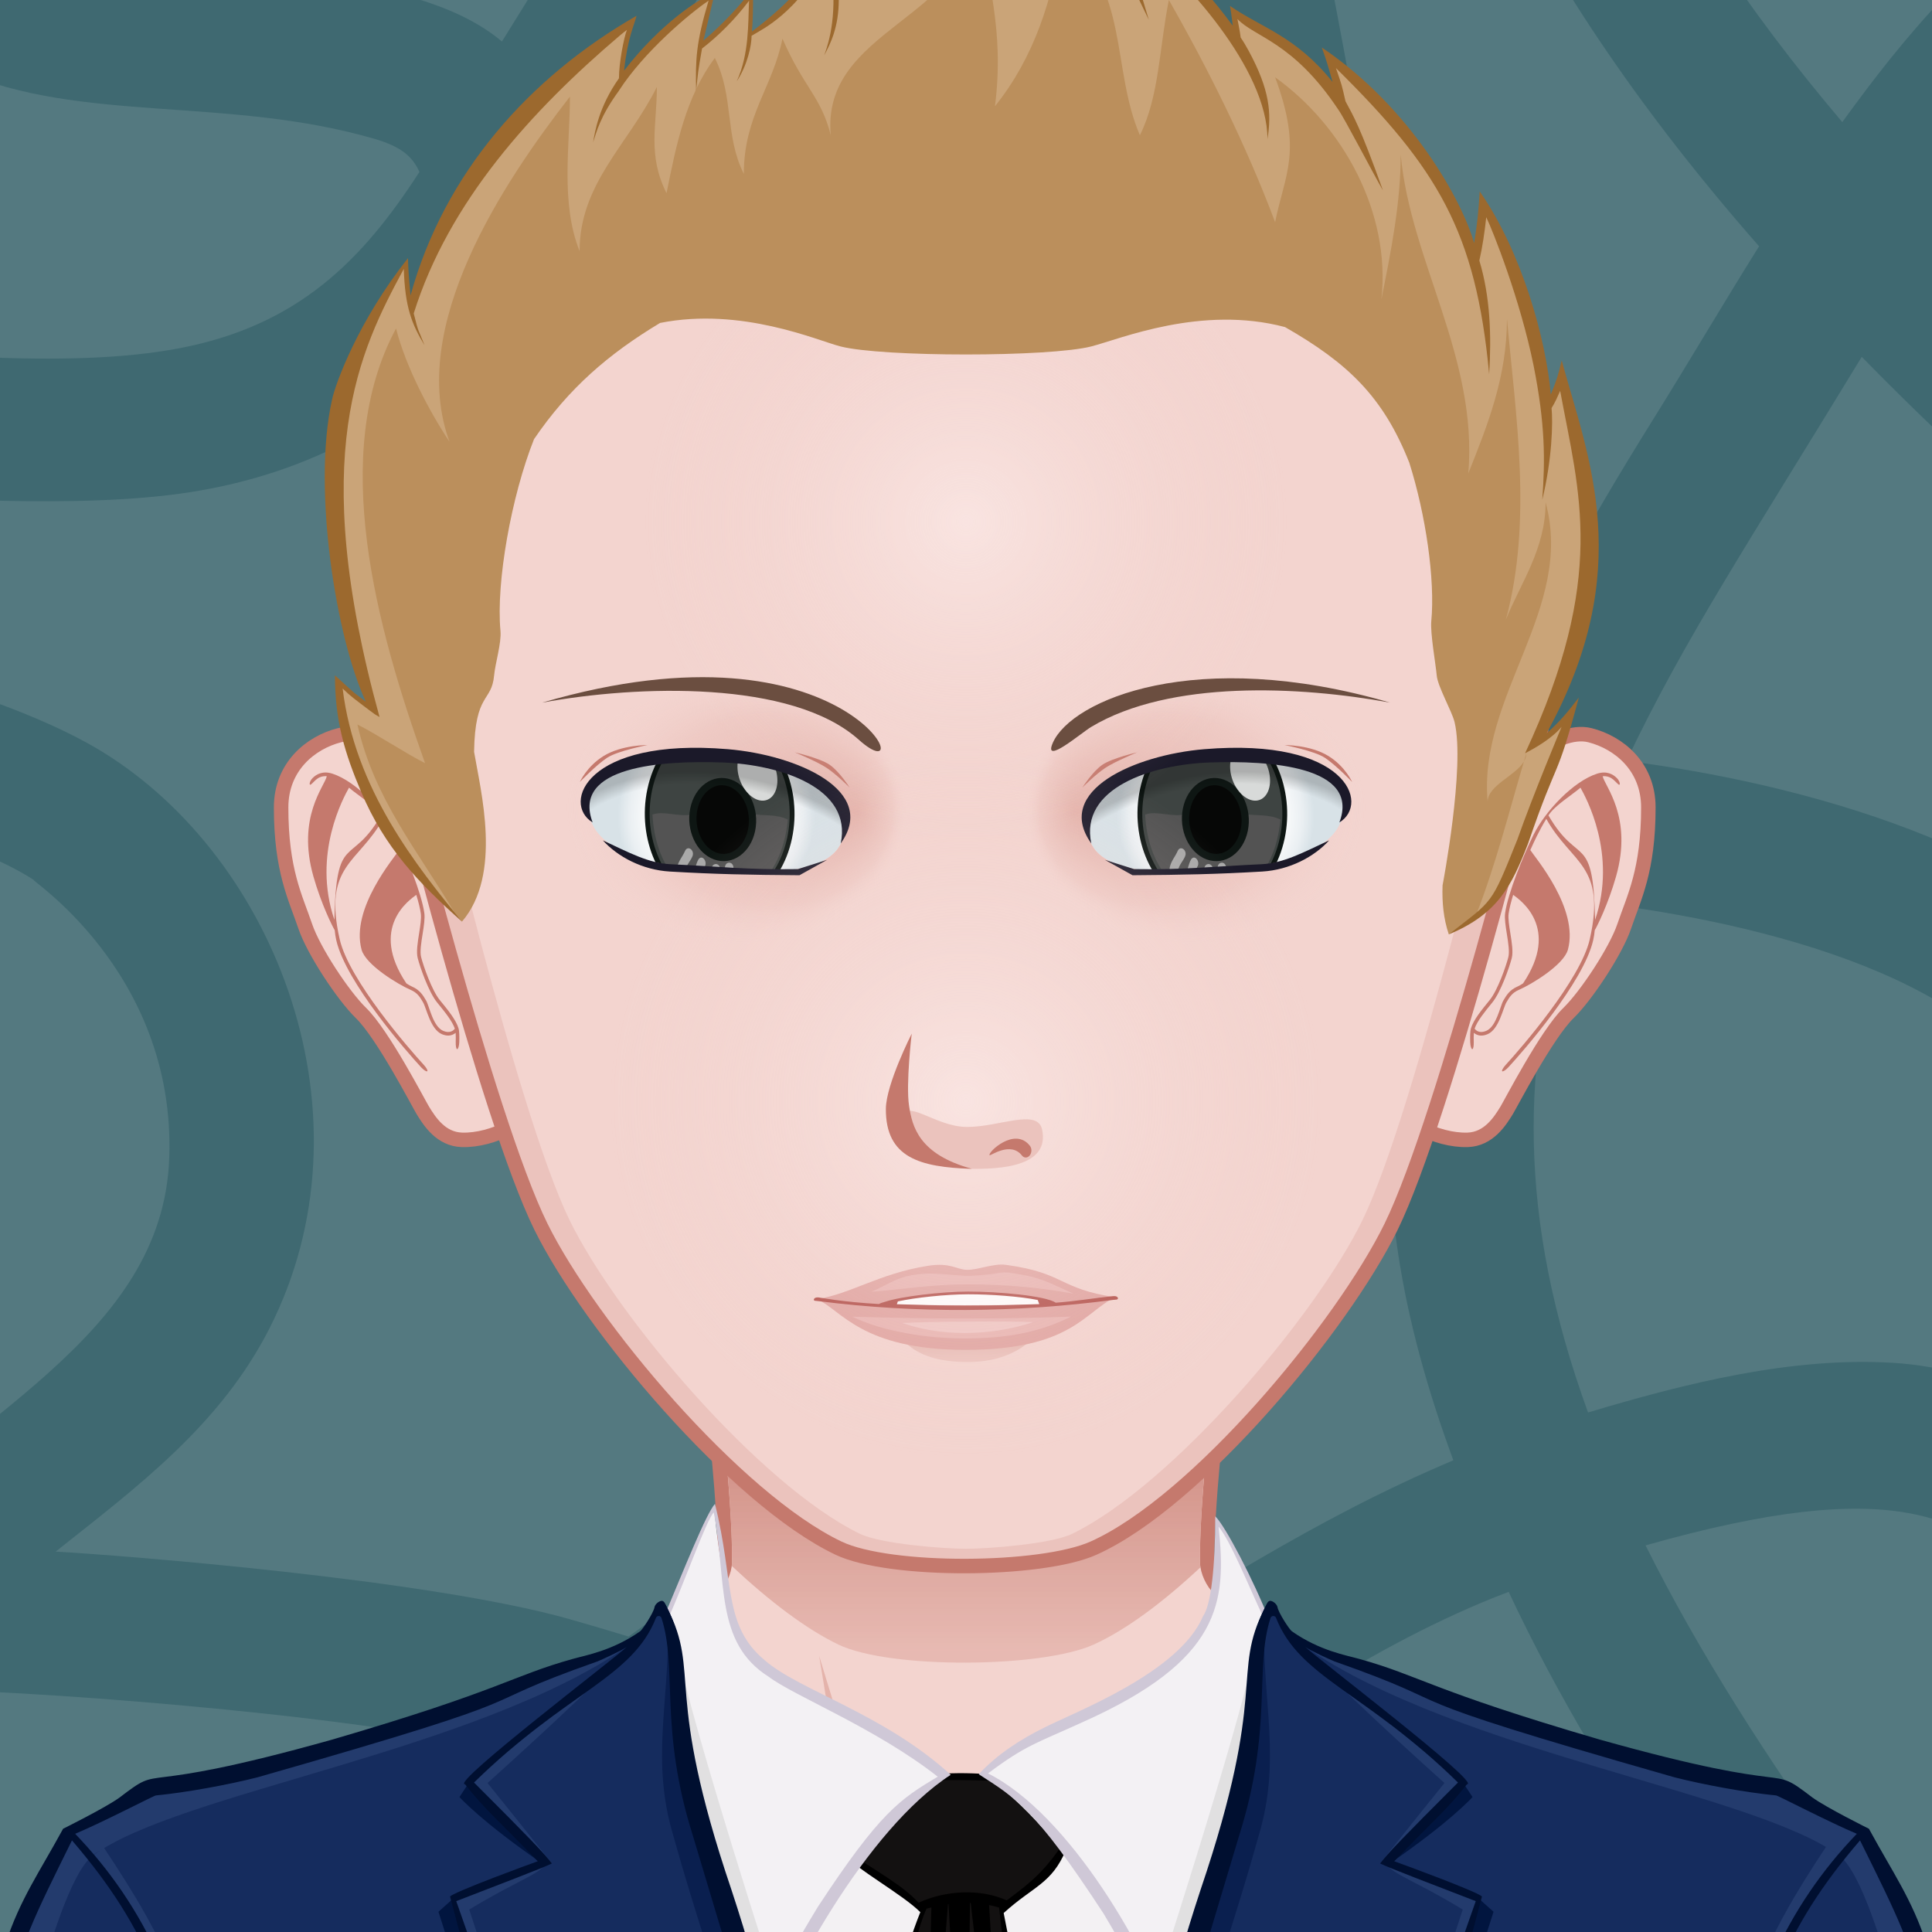<svg xmlns="http://www.w3.org/2000/svg" x="0" y="0" viewBox="0 0 800 800" style="overflow:hidden!important"><rect x="0" y="0" width="800" height="800" fill="#808080" stroke="none"/><g id="svga-group-wrapper" transform="scale(4 4)"><g id="svga-group-backs-single"><path id="SvgjsPath7671" fill="#547980" stroke="none" stroke-width="none" d="M225,225H-25V-25h250V225z" opacity="1"/><path id="SvgjsPath7672" fill="#3f6971" stroke="none" stroke-width="none" d="M225,66.045V46.523c-8.393-7.17-16.444-14.676-24.006-22.532C206.423,16.09,215.705,4.264,225,0.533v-16.039c-3.896,1.01-7.948,3.157-10.891,4.849c-9.592,5.514-16.968,14.41-23.396,23.297C180.981,1.161,172.431-11.375,166.43-25h-16.256c7.101,18.589,18.696,35.418,31.924,50.498c-3.762,6.007-7.353,12.13-11.097,18.132c-6.771,10.854-13.008,21.979-18.061,33.713c-1.74-0.122-3.482-0.236-5.227-0.348c-0.102-11.296-1.301-22.637-2.591-33.427C142.364,20.495,137.825-2.268,133.128-25h-15.287c3.512,16.925,6.991,33.854,9.757,50.925c2.627,16.216,5.104,33.229,5.117,49.989c-17.066-1.536-33.684-4.704-47.991-15.619c-22.846-17.429-21.9-26.78-25.009-40.538C68.462,4.662,80.021-9.181,83.404-25H67.848c-2.288,7.421-6.745,14.566-10.568,20.732c-1.766,2.849-3.54,5.708-5.319,8.565C41.416-4.602,16.985-1.963,3.134-5.856c-8.089-2.274-17.358-7.185-25.183-11.213c-0.973-0.501-1.96-1.017-2.951-1.55v16.811c7.296,3.502,14.678,6.469,20.881,9.151c12.571,5.436,27.6,2.613,42.814,7.009c2.774,0.801,3.976,1.791,4.725,3.446C37.528,26.922,30.89,33.68,18.638,36.037C6.717,38.331-9.568,36.45-25,35.374V50.51c14.17,0.911,30.442,2.151,42.378,0.754c12.875-1.506,23.256-6.821,30.822-14.903c3.926,13.052,9.926,23.987,32.905,39.741c15.079,10.337,32.932,13.381,50.891,14.876c-2.058,20.178-10.428,37.32-32.693,54.405c-10.407,7.985-21.317,14.728-34.237,24.035c-2.063-0.633-4.131-1.247-6.204-1.832c-14.62-4.125-46.417-6.59-53.1-6.965c8.508-6.75,17.07-13.123,22.152-23.144c11.073-21.834,0.773-48.529-17.324-59.654C2.211,72.673-11.466,69.181-25,64.823v15.465c6.097,2.013,12.208,3.99,18.242,6.175c3.371,1.221,7.316,2.72,10.326,4.67c-1.389-0.644,14.647,9.087,13.954,28.72c-0.661,18.694-21.119,26.841-34.167,41.017c-2.763,0.267-5.568,0.658-8.354,1.198V225h8.315c-2.877-17.495-2.37-34.53,8.331-50.064c8.69-0.111,43.984,2.377,59.317,6.059C37.81,193.899,34.342,209.025,34.122,225H48.77c0.262-8.053,1.59-15.874,5.038-23.062c3.074-6.407,8.375-11.441,14.043-15.887c6.325,2.192,12.58,4.603,18.827,6.916c21.501,7.963,39.663-16.236,68.072-27.625c0.472-0.189,0.954-0.367,1.429-0.554c10.135,21.642,24.926,41.005,40.126,60.211H215.3c-16.396-20.788-33.895-42.817-44.951-65.021c25.817-7.328,33.013-2.973,40.158,3.964c5.458,5.298,10.602,12.362,14.493,20.076v-26.446c-0.996-1.161-2.006-2.287-3.028-3.367c-7.024-7.418-15.717-12.491-26.009-13.126c-10.466-0.645-21.483,2.115-31.569,5.142c-7.333-20.176-7.046-36.563-1.767-53.077c15.35,1.577,40.417,6.625,48.157,20.097c5.229,9.103,8.712,18.285,14.216,28.972v-34.389c-1.05-1.908-2.147-3.734-3.344-5.472c-10.035-14.583-35.667-21.38-53.283-23.575c5.96-12.576,12.812-22.861,24.354-41.835C202.896,47.331,213.716,56.986,225,66.045z M147.094,92c0.152,0.009,0.306,0.019,0.459,0.028c-0.258,0.887-0.503,1.777-0.737,2.671C146.924,93.802,147.006,92.901,147.094,92z M109.519,173.981c-4.553,2.729-9.252,6.184-14.766,5.801c-3.813-0.264-8.413-2.824-12.214-4.384c23.267-16.107,52.827-33.469,61.801-67.581c-1.749,15.194,0.747,28.782,6.11,43.354C135.916,157.305,124.394,165.065,109.519,173.981z" opacity="1"/></g><g id="svga-group-subwrapper"><g id="svga-group-hair-back"><path id="SvgjsPath7537" fill="#caa478" stroke="none" stroke-width="none" d="M100.5,100.5h-1v-1h1V100.5z" opacity="1"/></g><g id="svga-group-humanbody-single"><path id="SvgjsPath7383" fill="#f3d4cf" stroke="none" stroke-width="none" d="M195.417 199.778c-2.196-4.746-8.195-11.779-14.86-13.722 -8.239-2.403-26.837-5.308-33.733-6.923 -5.528-1.296-16.662-11.294-20.564-14.65 -0.7-0.6-1.273-1.839-1.287-2.76 -0.139-10.864 4.195-39.724 4.195-39.724H100 70.833c0 0 4.334 28.859 4.193 39.724 -0.011 0.921-0.587 2.16-1.285 2.76 -3.902 3.356-15.036 13.354-20.564 14.65 -6.897 1.615-25.495 4.619-33.733 7.022 -6.667 1.942-12.664 8.876-14.86 13.622 -3.708 8.008-4.584 22.5-4.584 35h100 100C200 222.278 199.123 207.786 195.417 199.778z" opacity="1"/><path id="SvgjsPath7384" fill="#fff4f3" stroke="none" stroke-width="none" d="M159.156 184.058c24.342 3.542 34.586 8.708 37.794 50.721H200c0-12.5-0.877-26.992-4.583-35 -2.196-4.746-8.195-11.779-14.86-13.722 -8.239-2.403-26.837-5.308-33.733-6.923 -5.528-1.296-18.242-12.069-21.643-16.35 3.36 4.704 12.791 15.605 21.054 18.46C150.188 182.61 153.48 183.232 159.156 184.058zM53.766 181.244c8.263-2.854 17.693-13.756 21.054-18.46 -3.4 4.28-16.114 15.054-21.643 16.35 -6.896 1.615-25.494 4.619-33.733 7.022 -6.665 1.942-12.664 8.876-14.86 13.622 -3.706 8.008-4.583 22.5-4.583 35h3.05c3.188-41.744 13.475-47.183 37.794-50.721C46.52 183.232 49.813 182.61 53.766 181.244z" opacity="1"/><path id="SvgjsPath7385" fill="#e4b3ab" stroke="none" stroke-width="none" d="M95.646 197.62c0 0-5.074-1.609-7.083-2.379 -10.449-4.009-44.395-6.607-44.395-6.607s35.754 1.419 43.644 2.779c-0.458-4.767-3.017-20.004-3.017-20.004s5.149 16.815 6.409 21.057C91.878 194.734 95.646 197.62 95.646 197.62zM106.445 196.278c-0.089 0.073-0.191 0.168-0.302 0.268C106.256 196.461 106.358 196.372 106.445 196.278zM95.646 197.62c0 0 2.893 2.992 4.347 3.03 1.91 0.051 4.828-2.899 6.151-4.104 -1.265 0.957-4.159 1.391-5.31 1.436C99.504 198.033 95.646 197.62 95.646 197.62zM116.664 190.101c-1.545 0.248-4.386 0.789-4.386 0.789l2.287-14.89c-0.646 3.071-4.474 16.211-8.12 20.278 1.91-1.616 6.158-2.391 8.324-2.704 10.236-1.484 10.232-1.483 41.062-4.94C155.831 188.634 126.76 188.479 116.664 190.101z" opacity="1"/><path id="SvgjsPath7386" fill="none" stroke="#c5796d" stroke-width="1.5" d="M195.417 199.778c-2.196-4.746-8.195-11.779-14.86-13.722 -8.239-2.403-26.837-5.308-33.733-6.923 -5.528-1.296-16.662-11.294-20.564-14.65 -0.7-0.6-1.273-1.839-1.287-2.76 -0.139-10.864 4.195-39.724 4.195-39.724H100 70.833c0 0 4.334 28.859 4.193 39.724 -0.011 0.921-0.587 2.16-1.285 2.76 -3.902 3.356-15.036 13.354-20.564 14.65 -6.897 1.615-25.495 4.619-33.733 7.022 -6.667 1.942-12.664 8.876-14.86 13.622 -3.708 8.008-4.584 22.5-4.584 35h100 100C200 222.278 199.123 207.786 195.417 199.778z" opacity="1"/></g><g id="svga-group-chinshadow-single"><path id="SvgjsPath7676" fill="url(#SvgjsLinearGradient7677)" d="M124.272 162.248c-0.028-0.175-0.048-0.349-0.051-0.515 -0.094-7.38 1.819-22.721 3.098-32.078 -15.699-1.984-38.937-1.975-54.637 0.016 1.279 9.359 3.19 24.687 3.094 32.062 -0.001 0.119-0.014 0.243-0.03 0.367 3.825 3.586 7.667 6.528 11.055 8.151 5.312 2.546 21.035 2.427 26.401 0C116.613 168.71 120.456 165.812 124.272 162.248z" opacity="1"/></g><g id="svga-group-clothes-single"><path id="SvgjsPath7646" fill="#f3f1f3" stroke-width="none" d="M128.857 237.978H70.72v-56.183c22.25 4.699 36.88 4.337 58.138 0V237.978z" opacity="1"/><path id="SvgjsPath7647" fill="#131111" stroke-width="none" d="M107.44 237.709c-2.775 0-10.727 0.208-16.512-0.23l-0.01-0.171c-0.818-18.658 1.129-30.719 4.537-39.288l0.048-0.123 -0.093-0.093c-0.905-0.904-2.425-1.935-4.034-3.025 -1.611-1.093-3.275-2.221-4.336-3.246 0.625-0.732 1.395-1.454 2.348-2.201 0.245-0.125 1.162-0.843 5.974-4.971 0.214-0.184 0.345-0.296 0.362-0.31 0.818-0.178 2.138-0.293 3.738-0.293 2.183 0 4.731 0.221 6.512 0.563 1.561 1.458 3.451 5.329 4.158 7.17 -0.976 2.291-2.128 3.129-3.717 4.284 -0.774 0.563-1.652 1.201-2.652 2.112l-0.083 0.075 0.021 0.111c4.026 20.31 4.027 25.054 4.027 29.642 0.001 2.021 0.001 6.609 0.339 9.985C107.917 237.707 107.704 237.709 107.44 237.709z" opacity="1"/><path id="SvgjsPath7648" fill="#000" stroke-width="none" d="M110.35 191.495c-0.754-1.995-2.71-5.93-4.28-7.359 -2.876-0.563-7.983-0.843-10.47-0.24 -0.108 0.088-6.248 5.383-6.31 5.26 -0.906 0.708-1.788 1.504-2.52 2.39 2.061 2.076 6.655 4.556 8.5 6.4 -3.65 9.18-5.33 21.59-4.55 39.38 0.01 0.11 0.01 0.23 0.02 0.34 6.756 0.52 16.55 0.331 17.55 0.223 -1.16-11.307 1.438-10.455-4.39-39.853C106.968 195.241 108.865 195.04 110.35 191.495zM105.1 210.535c-0.021-0.05-0.04-0.1-0.051-0.13 2 10.55 1.38 18.632 2.891 26.972 -4.736-0.318-12.014-0.052-16.771-0.052 0.369-7.198 1.188-31.684 4.74-39.74 0.17-0.046 0.339-0.084 0.509-0.125l-1.032 34.736 2.747-35.066c0.02-0.002 0.04-0.005 0.06-0.008l1.801 32.605 0.417-32.734c0.026 0.001 0.051-0.001 0.077 0l4.199 36.355 -2.3-36.137c0.314 0.063 0.629 0.141 0.942 0.233 0.03 0 0.07 0.01 0.1 0.03C103.533 198.476 104.365 205.876 105.1 210.535zM104.219 196.726c-2.774-1.251-6.363-1.026-9.129 0.24 -1.681-1.813-4.08-3.077-7.53-5.391 0.55-0.479 1.26-1.07 2.21-1.81 0.08 0 3.48-2.771 3.54-2.83 0.92-0.84 1.74-1.79 2.52-2.62 2.93-0.12 7.23 0.02 9.82 0.14 1.5 1.876 2.931 4.696 4.01 6.94C107.699 194.266 105.759 195.545 104.219 196.726z" opacity="1"/><path id="SvgjsPath7649" fill="#f3f1f4" stroke-width="none" d="M78.196 213.077c-11.534-40.071-6.325-29.581-9.399-45.32 2.028-4.813 3.958-10.44 5.042-11.598l0.08-0.086c2.292 24.007 8.958 13.636 23.784 27.722C89.228 189.449 81.372 204.127 78.196 213.077zM131.193 167.758c-1.448-3.702-4.077-9.127-5.215-10.331 1.424 20.678-15.146 16.551-24.35 26.2 8.812 5.713 17.173 20.66 20.172 29.455C134.92 169.568 127.85 188.673 131.193 167.758z" opacity="1"/><path id="SvgjsPath7650" fill="#cfc8d7" stroke-width="none" d="M125.801 156.967c0 5.137-0.42 9.162-1.262 10.339 -2.443 5.809-13.103 9.853-16.39 11.51 -2.495 1.227-4.942 2.809-6.83 4.85 3.813 2.476 5.705 3.383 12.93 14.44 4.246 7.109 6.539 12.448 7.561 15.64 13.378-44.331 6.222-24.978 9.59-46.01C129.814 163.65 126.801 157.885 125.801 156.967zM129.449 176.495c-1.957 18.078-3.491 14.485-7.74 34.181 -2.716-8.644-11.075-22.913-19.43-27.091 3.937-2.957 5.031-3.131 9.729-5.279 14.396-6.42 14.985-12.385 14.138-20.271 1.207 1.423 3.125 6.161 4.692 9.521C129.979 170.702 129.589 175.194 129.449 176.495zM79.199 171.896c-4.408-3.649-3.16-8.162-5.189-16.215 -0.902 1-3.146 6.632-5.42 12.055 0.557 2.796 0.681 7.389 0.76 8.84 0.559 12.202 1.75 12.765 8.83 37.16 3.031-8.905 11.558-24.37 20.24-30.009C91.489 177.401 82.765 174.999 79.199 171.896zM84.659 197.405c-2.221 3.666-4.517 7.48-6.37 13.28 -4.442-20.269-5.999-16.964-7.73-34.16 -0.32-2.971-0.617-6.027-1.4-8.96 1.638-3.588 3.981-10.281 4.731-10.995 1.366 7.078 0.066 13.462 5.669 16.995 2.621 1.996 11.104 5.32 17.52 10.36C93.188 186.235 91.094 187.596 84.659 197.405z" opacity="1"/><path id="SvgjsPath7651" fill="#e1e0e1" stroke-width="none" d="M120.319 209.824l-1.209-2.654c0 0 9.148-28.175 10.743-36.225C130.765 179.299 120.319 209.824 120.319 209.824zM78.879 208.721l1.436-3.259c0 0-8.573-26.467-10.168-34.517C69.235 179.299 78.879 208.721 78.879 208.721z" opacity="1"/><path id="SvgjsPath7652" fill="#152c5e" stroke="none" stroke-width="none" d="M124.787 195.605c7.065-20.834 2.756-22.551 6.305-29.469 0.134-0.261 1.396 1.046 1.533 1.64 1.306 5.658 53.349 17.338 54.994 18.598 1.456 1.058 5.65 3.137 5.65 3.137 4.937 9.07 7.762 10.698 9.15 34.984 0.13 3.083-0.061 11.801-0.061 14.141l-85.559-0.676C117.004 230.169 117.999 216.15 124.787 195.605zM75.213 195.605c-7.065-20.834-2.756-22.551-6.305-29.469 -0.134-0.261-1.396 1.046-1.533 1.64 -1.306 5.658-53.349 17.338-54.994 18.598 -1.456 1.058-5.65 3.137-5.65 3.137 -4.937 9.07-7.762 10.698-9.15 34.984 -0.13 3.083 0.061 11.801 0.061 14.141l85.559-0.676C82.996 230.169 82.001 216.15 75.213 195.605z" opacity="1"/><path id="SvgjsPath7653" fill="#0a1f4f" stroke="none" stroke-width="none" d="M130.307 190c-4.552 16.387-10.771 31.116-13.506 47.96 -0.89-0.007 1.491-22.695 7.986-42.354 7.065-20.834 2.756-22.551 6.305-29.469 0.077-0.15-0.619 1.976-0.223 2.432C130.723 176.296 132.625 182.272 130.307 190zM69.693 190c4.552 16.387 10.771 31.116 13.506 47.96 0.89-0.007-1.491-22.695-7.986-42.354 -7.065-20.834-2.756-22.551-6.305-29.469 -0.077-0.15 0.619 1.976 0.223 2.432C69.277 176.296 67.375 182.272 69.693 190z" opacity="1"/><path id="SvgjsPath7654" fill="#01153f" stroke="none" stroke-width="none" d="M152.436 186.031c0 0-2.284 2.561-8.636 6.923 5.313-5.885 7.761-8.249 7.761-8.249L152.436 186.031zM154.611 197.906l-1.528-1.367c-4.538 13.781-7.571 20.587-12.828 36.618C147.799 218.831 149.599 213.745 154.611 197.906zM48.439 184.705c0 0 2.447 2.364 7.761 8.249 -6.352-4.362-8.636-6.923-8.636-6.923L48.439 184.705zM59.745 233.157c-5.257-16.031-8.29-22.837-12.828-36.618l-1.528 1.367C50.401 213.745 52.201 218.831 59.745 233.157z" opacity="1"/><path id="SvgjsPath7655" fill="#233b6d" stroke="none" stroke-width="none" d="M179.409 219.335c0-11.596 3.11-18.351 9.615-28.142 0.608 0.372 0.931 0.543 1.345 0.875C183.452 200.651 182.078 208.659 179.409 219.335zM141.312 230.703c6.113-16.703 8.06-23.228 12.107-34.388 -1.15-0.351-8.671-2.985-9.819-3.346 0.41 1 3.113 1.822 7.822 4.709C151.422 197.679 146.333 213.082 141.312 230.703zM149.533 184.577c0 0-3.352 4.14-6.664 8.328 3.388-2.67 5.748-5.644 8.691-8.2 -3.994-3.368-10.511-8.524-14.721-12.089C140.163 176.188 149.533 184.577 149.533 184.577zM202.073 238.634l0.286 0.002c0-2.34 0.19-11.058 0.061-14.141 -1.389-24.286-4.214-25.914-9.15-34.984 0 0-4.194-2.079-5.65-3.137 -1.334-1.021-38.794-9.922-52.49-15.88 16.011 10.971 46.282 15.027 55.24 21.574C194.702 195.235 200.535 222.337 202.073 238.634zM9.613 192.037c0.542-0.383 0.619-0.366 1.168-0.729 6.505 9.791 9.809 16.431 9.809 28.026C17.922 208.659 16.08 200.318 9.613 192.037zM48.578 197.679c4.709-2.887 7.412-3.709 7.822-4.709 -1.148 0.36-8.669 2.995-9.819 3.346 4.048 11.16 5.994 17.685 12.107 34.388C53.667 213.082 48.578 197.679 48.578 197.679zM63.16 172.616c-4.21 3.564-10.727 8.721-14.721 12.089 2.943 2.557 5.304 5.53 8.691 8.2 -3.313-4.188-6.664-8.328-6.664-8.328S59.837 176.188 63.16 172.616zM9.631 192.068c8.958-6.547 39.229-10.604 55.24-21.574 -13.696 5.958-51.156 14.858-52.49 15.88 -1.456 1.058-5.65 3.137-5.65 3.137 -4.937 9.07-7.762 10.698-9.15 34.984 -0.13 3.083 0.061 11.801 0.061 14.141l0.286-0.002C-0.535 222.337 5.298 195.235 9.631 192.068z" opacity="1"/><path id="SvgjsPath7656" fill="#000f30" stroke="none" stroke-width="none" d="M132.246 166.374c-0.049-0.293-0.443-0.634-0.738-0.657 -0.296-0.023-0.432 0.458-0.567 0.722 -3.549 6.918 0.414 8.333-6.651 29.167 -6.788 20.545-7.584 34.862-7.787 42.653l85.857 0.377c0-2.34 0.489-11.058 0.359-14.141 -1.389-24.286-4.313-26.113-9.25-35.184 0 0-4.394-2.179-5.85-3.236 -4.889-3.742-0.59 0.023-22.03-6 -17.576-5.135-18.525-6.577-24.899-8.35 -1.288-0.369-4.057-0.822-6.95-2.851C133.475 168.689 132.341 166.944 132.246 166.374zM116.974 237.31c3.729-23.564 6.085-29.73 11.296-47.274 3.522-11.104 1.576-17.408 3.254-22.54 0.088-0.268 0.467-0.282 0.571-0.017 2.434 6.214 9.238 7.656 18.834 17.047 -5.813 5.813-7.309 7.38-8.06 8.38 0.864 0.438 5.582 2.229 9.9 3.9 -0.245 0.767-13.415 38.02-13.57 38.52 10-21.578 11.292-28.211 14.22-39.01 -0.812-0.612-7.892-3.212-9.09-3.64 4.274-4.424 5.51-5.396 7.53-7.971 1.622 0-15.874-13.318-16.73-14.211 0.462 0.364 2.752 1.391 3.01 1.491 14.682 5.166 3.065 2.829 35.2 12.001 3.072 0.781 7.355 1.567 10.53 1.879 0.218 0.02 5.395 2.727 8.35 3.97 -7.189 7.475-11.797 17.133-12.81 29.5 3.219-12.666 4.951-19.29 13.14-28.819 7.62 15.422 6.755 13.195 9.23 47.71C181.167 237.413 149.559 237.227 116.974 237.31zM66.261 168.875c-2.894 2.028-5.662 2.481-6.95 2.851 -6.374 1.772-7.323 3.215-24.899 8.35 -21.44 6.023-17.142 2.258-22.03 6 -1.456 1.058-5.85 3.236-5.85 3.236 -4.937 9.07-7.861 10.897-9.25 35.184 -0.13 3.083 0.359 11.801 0.359 14.141l85.857-0.377c-0.203-7.791-0.999-22.108-7.787-42.653 -7.065-20.834-3.103-22.249-6.651-29.167 -0.136-0.264-0.271-0.745-0.567-0.722 -0.295 0.023-0.689 0.364-0.738 0.657C67.659 166.944 66.525 168.689 66.261 168.875zM-1.779 238.226c2.476-34.515 1.61-32.288 9.23-47.71 8.188 9.529 9.921 16.153 13.14 28.819 -1.013-12.367-5.62-22.025-12.81-29.5 2.955-1.243 8.132-3.95 8.35-3.97 3.175-0.312 7.458-1.098 10.53-1.879 32.135-9.172 20.519-6.835 35.2-12.001 0.258-0.101 2.548-1.127 3.01-1.491 -0.856 0.893-18.353 14.211-16.73 14.211 2.021 2.575 3.256 3.547 7.53 7.971 -1.198 0.428-8.278 3.027-9.09 3.64 2.928 10.799 4.22 17.432 14.22 39.01 -0.155-0.5-13.325-37.753-13.57-38.52 4.318-1.672 9.036-3.463 9.9-3.9 -0.751-1-2.247-2.567-8.06-8.38 9.596-9.391 16.4-10.833 18.834-17.047 0.104-0.266 0.483-0.251 0.571 0.017 1.678 5.132-0.269 11.436 3.254 22.54 5.211 17.544 7.567 23.71 11.296 47.274C50.441 237.227 18.833 237.413-1.779 238.226z" opacity="1"/></g><g id="svga-group-head"><g id="svga-group-ears-left"><path id="SvgjsPath7641" fill="#f3d4cf" stroke="#c5796d" stroke-width="1.5" d="M45.443 82.722c-1.469-2.433-6.648-7.545-10.31-6.61 -2.979 0.762-6.032 3.243-6.032 7.473 -0.001 6.553 1.496 9.338 2.501 12.311 0.856 2.53 3.915 7.167 5.761 8.964 2.273 2.208 5.957 9.35 6.404 10.079 0.705 1.154 1.877 2.988 4.043 3.057 3.29 0.104 7.085-2.105 7.323-3.488C56.42 107.009 49.263 89.052 45.443 82.722z" opacity="1"/><path id="SvgjsPath7642" fill="#c5796d" stroke="none" stroke-width="none" d="M43.596 99.086c-0.142-0.558 0.007-1.495 0.152-2.4 0.131-0.826 0.255-1.605 0.18-2.157 -0.285-2.064-1.892-5.988-2.942-8.115 -1.208-2.446-4.117-5.528-6.568-6.322 -1.013-0.329-1.681 0.064-2.067 0.463 -0.284 0.293-0.347 0.637-0.254 0.678 0.093 0.041 0.304-0.244 0.61-0.513 0.25-0.22 0.617-0.408 1.122-0.369 -0.203 1.028-3.138 4.222-1.381 10.392 0.822 2.888 1.992 5.214 2.202 5.549 0.032 0.352 0.083 0.696 0.159 1.031 0.991 4.357 7.286 11.54 8.785 13.162 0.277 0.3 0.567 0.477 0.639 0.406 0.072-0.072-0.1-0.368-0.376-0.671 -1.48-1.611-7.734-8.777-8.69-12.981 -1.754-7.702 1.916-7.832 4.499-12.473 0.397 0.657 0.733 1.288 0.993 1.814 0.203 0.413 0.429 0.896 0.661 1.417 -0.458 0.729-5.059 6.055-3.889 10.317 0.433 1.572 3.779 3.598 5.073 4.153 0.712 0.306 0.979 0.763 1.289 1.291 0.359 0.613 0.767 2.796 1.95 3.298 0.241 0.103 0.458 0.146 0.651 0.146 0.334 0 0.587-0.128 0.774-0.28 0.019 0.267 0.018 0.612 0.008 0.93 -0.011 0.411 0.046 0.748 0.147 0.756s0.208-0.317 0.221-0.727c0.016-0.504 0.014-1.128-0.077-1.426 -0.265-0.88-1.076-1.871-1.934-2.921C44.688 102.503 43.815 99.947 43.596 99.086zM34.616 95.223c-2.322-6.84 0.993-12.744 1.514-13.684 0.908 0.787 2.662 1.841 3.314 2.87C36.33 89.804 34.811 86.051 34.616 95.223zM45.884 106.717c-1.072-0.455-1.431-2.555-1.778-3.147 -0.314-0.536-0.639-1.089-1.461-1.443 -0.179-0.077-0.376-0.194-0.578-0.328 -3.861-5.758 0.291-8.626 1.027-9.163 0.226 0.734 0.396 1.407 0.47 1.946 0.068 0.496-0.058 1.284-0.179 2.045 -0.15 0.944-0.306 1.92-0.145 2.553 0.24 0.941 1.14 3.529 2.01 4.594 0.772 0.945 1.564 1.919 1.835 2.713C46.97 106.645 46.604 107.022 45.884 106.717z" opacity="1"/></g><g id="svga-group-ears-right"><path id="SvgjsPath7643" fill="#f3d4cf" stroke="#c5796d" stroke-width="1.5" d="M154.295 82.722c1.469-2.433 6.648-7.545 10.311-6.61 2.979 0.762 6.031 3.243 6.031 7.473 0.002 6.553-1.496 9.338-2.5 12.311 -0.857 2.53-3.916 7.167-5.762 8.964 -2.273 2.208-5.957 9.35-6.404 10.079 -0.705 1.154-1.877 2.988-4.043 3.057 -3.291 0.104-7.086-2.105-7.324-3.488C143.318 107.009 150.475 89.052 154.295 82.722z" opacity="1"/><path id="SvgjsPath7644" fill="#c5796d" stroke="none" stroke-width="none" d="M154.205 103.536c-0.857 1.05-1.668 2.041-1.934 2.921 -0.09 0.298-0.092 0.922-0.076 1.426 0.014 0.409 0.119 0.734 0.221 0.727s0.158-0.345 0.146-0.756c-0.01-0.317-0.01-0.663 0.01-0.93 0.186 0.152 0.439 0.28 0.773 0.28 0.193 0 0.41-0.043 0.65-0.146 1.184-0.502 1.592-2.686 1.951-3.298 0.311-0.528 0.576-0.985 1.289-1.291 1.293-0.555 4.639-2.581 5.072-4.153 1.17-4.262-3.432-9.588-3.889-10.317 0.232-0.522 0.457-1.004 0.66-1.417 0.26-0.526 0.596-1.157 0.994-1.814 2.582 4.641 6.252 4.771 4.498 12.473 -0.957 4.204-7.209 11.37-8.689 12.981 -0.275 0.303-0.447 0.599-0.377 0.671 0.072 0.07 0.361-0.106 0.639-0.406 1.5-1.622 7.795-8.805 8.785-13.162 0.076-0.334 0.129-0.679 0.16-1.031 0.209-0.334 1.379-2.661 2.201-5.549 1.758-6.17-1.178-9.364-1.381-10.392 0.504-0.039 0.871 0.149 1.123 0.369 0.305 0.269 0.518 0.553 0.609 0.513 0.094-0.041 0.029-0.385-0.254-0.678 -0.387-0.399-1.055-0.792-2.068-0.463 -2.451 0.794-5.359 3.876-6.568 6.322 -1.049 2.126-2.656 6.05-2.941 8.115 -0.074 0.552 0.049 1.331 0.18 2.157 0.145 0.906 0.293 1.843 0.152 2.4C155.924 99.947 155.051 102.503 154.205 103.536zM160.295 84.409c0.652-1.029 2.406-2.083 3.313-2.87 0.521 0.939 3.836 6.843 1.516 13.684C164.928 86.051 163.408 89.804 160.295 84.409zM152.652 106.486c0.271-0.794 1.064-1.768 1.836-2.713 0.869-1.065 1.77-3.653 2.01-4.594 0.16-0.632 0.006-1.608-0.145-2.553 -0.121-0.761-0.248-1.55-0.18-2.045 0.074-0.539 0.244-1.212 0.471-1.946 0.734 0.537 4.887 3.405 1.025 9.163 -0.201 0.134-0.398 0.251-0.578 0.328 -0.822 0.354-1.146 0.908-1.461 1.443 -0.346 0.592-0.705 2.692-1.777 3.147C153.135 107.022 152.768 106.645 152.652 106.486z" opacity="1"/></g><g id="svga-group-faceshape-wrap"><g id="svga-group-faceshape-single"><path id="SvgjsPath7673" fill="#f3d4cf" stroke-width="none" d="M144.004 126.997c-5.003 10.225-20.047 28.437-30.801 33.266 -5.366 2.412-21.089 2.53-26.401 0 -10.646-5.067-25.765-23.057-30.801-33.266C50.388 115.623 41.15 78.444 41.138 78.39c-1.3-4.988-1.996-10.225-2.004-15.623 -0.052-34 27.154-61.598 60.772-61.65 33.621-0.053 60.913 27.457 60.963 61.456 0.009 5.4-0.669 10.638-1.952 15.631C158.901 78.256 149.6 115.559 144.004 126.997z" opacity="1"/><path id="SvgjsPath7674" fill="#ebc3bd" stroke-width="none" d="M110.152 1.982c26.994 6.338 47.097 30.814 47.052 60.039 -0.009 5.399-0.704 10.635-2.004 15.624 -0.012 0.054-8.61 37.245-14.13 48.608 -4.859 10.004-19.7 27.468-30.067 32.521 -2.163 1.055-8.694 1.555-11.001 1.555 -2.307 0-8.837-0.5-11-1.555 -10.367-5.053-25.209-22.517-30.067-32.521 -5.521-11.363-14.119-48.554-14.13-48.608 -1.3-4.988-1.996-10.225-2.004-15.624C42.756 32.796 62.857 8.32 89.853 1.982 61.03 6.877 39.087 32.232 39.134 62.767c0.008 5.398 0.704 10.635 2.004 15.623 0.012 0.054 9.232 37.241 14.863 48.607 5.052 10.199 20.207 28.085 30.801 33.266 2.658 1.301 9.305 1.855 12.954 1.853 3.646 0.003 10.791-0.552 13.447-1.853 10.594-5.182 25.748-23.066 30.801-33.266 5.631-11.366 14.852-48.553 14.862-48.607 1.3-4.988 1.996-10.225 2.004-15.623C160.918 32.232 138.975 6.877 110.152 1.982z" opacity="1"/><path id="SvgjsPath7675" fill="none" stroke="#c5796d" stroke-width="1.5" d="M144.004 126.997c-5.003 10.225-20.047 28.437-30.801 33.266 -5.366 2.412-21.089 2.53-26.401 0 -10.646-5.067-25.765-23.057-30.801-33.266C50.388 115.623 41.15 78.444 41.138 78.39c-1.3-4.988-1.996-10.225-2.004-15.623 -0.052-34 27.154-61.598 60.772-61.65 33.621-0.053 60.913 27.457 60.963 61.456 0.009 5.4-0.669 10.638-1.952 15.631C158.901 78.256 149.6 115.559 144.004 126.997z" opacity="1"/></g></g><g id="svga-group-mouth-single"><path id="SvgjsPath7680" fill="url(#SvgjsLinearGradient7681)" d="M100.182 141c-5.713 0.011-6.89-2.654-6.89-2.654 5.5 0.355 8.269 0.352 13.77-0.023C107.062 138.322 105.202 140.99 100.182 141z" opacity="1"/><path id="SvgjsPath7684" fill="#e0a4a0" stroke="none" stroke-width="none" d="M84.557 134.475c3.326-0.44 6.44-2.644 11.501-3.439 2.373-0.373 2.949 0.4 4.054 0.414 1.184 0.015 2.717-0.69 4.031-0.512 6.125 0.831 5.396 2.467 11.315 3.352 -3.168 1.46-4.501 5.455-15.556 5.446C89.159 139.727 87.1 135.601 84.557 134.475z" opacity="1"/><path id="SvgjsPath7685" fill="#fff" stroke-width="none" d="M91.318 135.048c0.446-0.532 5.698-1.207 8.911-1.206 3.404 0.001 8.715 0.481 9.01 1.19C104.432 135.155 95.022 135.133 91.318 135.048z" opacity="1"/><path id="SvgjsPath7686" fill="#b2504a" stroke="none" stroke-width="none" d="M115.252 134.173c-1.96 0.192-3.961 0.548-5.968 0.681 -1.058-0.726-6.033-1.156-9.083-1.152 -2.683 0.003-6.974 0.512-8.549 1.05 -0.276 0.07-0.514 0.153-0.664 0.241 -3.775-0.211-6.196-0.68-6.259-0.686 -0.266-0.026-0.483 0.081-0.48 0.239 0.004 0.146 0.226 0.106 0.472 0.145 0.018 0.003 0.068 0.01 0.051 0.007 10.096 1.27 20.364 1.202 30.432-0.13 0.264-0.035 0.521 0.001 0.525-0.158C115.733 134.251 115.517 134.146 115.252 134.173zM99.987 135.159c-2.683-0.001-5.252-0.088-7.143-0.148 0.041-0.115 0.062-0.175 0.102-0.29 1.82-0.395 4.965-0.732 7.282-0.735 2.312-0.003 5.359 0.218 7.201 0.59 0.062 0.171 0.094 0.256 0.155 0.426C105.521 135.069 102.864 135.16 99.987 135.159z" opacity="1"/><path id="SvgjsPath7687" fill="#e8b4b1" stroke="none" stroke-width="none" d="M99.798 138.56c-3.813-0.007-8.469-0.729-11.573-2.26 7.157 0.231 15.488 0.269 22.638-0.005C107.589 137.975 103.873 138.573 99.798 138.56zM100.153 132.96c3.904-0.006 7.402 0.312 10.986 0.965 -1.783-0.779-3.208-1.623-5.388-1.969 -0.978-0.154-1.549-0.346-2.513-0.166 -0.973 0.182-2.557 0.313-3.323 0.275 -1.978-0.096-2.997-0.313-4.496-0.19 -2.489 0.204-3.257 1.008-5.215 1.847C93.877 133.444 96.308 132.966 100.153 132.96z" opacity="1"/><path id="SvgjsPath7688" fill="#efc6c3" stroke="none" stroke-width="none" d="M93.404 136.958c2.576-0.154 11.612-0.211 13.539-0.091C103.598 138.01 98.311 138.664 93.404 136.958z" opacity="1"/></g><g id="svga-group-eyes-left"><g id="svga-group-eyesback-left"><path id="SvgjsPath7558" fill="url(#SvgjsRadialGradient7559)" d="M60.942 83.152c-0.216 2.76 1.682 6.038 12.492 6.964 9.553 0.818 13.62-0.758 13.903-3.902s-3.407-6.987-12.88-7.482C66.026 78.292 61.188 80.005 60.942 83.152z" opacity="1"/></g><g id="svga-group-eyesiriswrapper-left" transform="translate(0.5 0.25)"><g id="svga-group-eyesiriscontrol-left"><g id="svga-group-eyesiris-left"><path id="SvgjsPath7616" fill="#3e4442" stroke="#0e1613" stroke-width=".5" d="M81.235 86.526c-1.086 5.079-5.203 8.071-9.202 6.676 -3.996-1.394-6.356-6.647-5.269-11.727 1.085-5.083 5.211-8.075 9.208-6.679C79.965 76.189 82.322 81.442 81.235 86.526z" opacity="1"/><path id="SvgjsPath7617" fill="#535353" stroke="none" stroke-width="none" d="M81.056 84.591c-0.553 5.639-3.844 8.577-7.441 8.271 -3.323-0.285-6.293-3.404-6.57-8.791 1.15-0.42 2.676 0.263 4.014 0.002 -0.003 0.062-0.02 0.117-0.021 0.18 -0.109 2.068 1.195 3.87 2.908 4.017 1.72 0.146 3.197-1.419 3.303-3.486 0.012-0.269-0.001-0.534-0.033-0.789C78.409 84.225 79.869 83.999 81.056 84.591z" opacity="1"/><path id="SvgjsPath7618" fill="#000" stroke-width="none" d="M75.084 80.814c-1.65-0.6-3.334 0.599-3.76 2.69 -0.426 2.081 0.567 4.26 2.217 4.861 1.65 0.603 3.333-0.598 3.764-2.68C77.733 83.595 76.737 81.417 75.084 80.814z" opacity=".9"/><path id="SvgjsPath7619" fill="none" stroke="#0e1613" stroke-width=".75" d="M75.084 80.814c-1.65-0.6-3.334 0.599-3.76 2.69 -0.426 2.081 0.567 4.26 2.217 4.861 1.65 0.603 3.333-0.598 3.764-2.68C77.733 83.595 76.737 81.417 75.084 80.814z" opacity="1"/><path id="SvgjsPath7620" fill="#fff" stroke-width="none" d="M70.451 89.818c-0.157 0.695-1.008 0.399-0.854-0.298 0.153-0.673 0.562-1.086 0.818-1.679 0.276-0.633 1.039-0.067 0.762 0.567C70.965 88.897 70.572 89.273 70.451 89.818L70.451 89.818zM71.807 88.71c-0.234 0.348-0.542 1.638-0.675 2.06 -0.211 0.672 0.642 0.961 0.851 0.298 0.073-0.229 0.32-1.373 0.45-1.563C72.799 88.958 72.18 88.16 71.807 88.71L71.807 88.71zM73.646 92.031c0.459-0.676 0.413-1.45 0.403-2.292 -0.007-0.723-0.888-0.724-0.882 0 0.007 0.465 0.115 1.114-0.146 1.498C72.65 91.781 73.271 92.579 73.646 92.031L73.646 92.031zM74.545 89.599c0.009 0.697 0.074 1.377 0.236 2.044 0.169 0.69 1.021 0.396 0.854-0.298 -0.142-0.576-0.2-1.144-0.205-1.746C75.421 88.875 74.54 88.875 74.545 89.599L74.545 89.599z" opacity=".5"/><path id="SvgjsPath7621" fill="#fff" stroke-width="none" d="M79.246 82.364c-0.868 0.663-2.174 0.066-2.916-1.334 -0.738-1.402-0.63-3.077 0.242-3.738 0.868-0.667 2.175-0.068 2.91 1.333C80.225 80.027 80.118 81.7 79.246 82.364z" opacity=".8"/></g></g></g><g id="svga-group-eyesfront-left"><path id="SvgjsPath7583" fill="#f3d4cf" stroke="none" stroke-width="none" d="M55.772 86.694c1.203 13.754 10.653 24.163 21.106 23.249 10.453-0.915 17.952-12.807 16.749-26.561 -1.203-13.754-10.653-24.164-21.106-23.249C62.067 61.048 54.569 72.94 55.772 86.694zM60.942 83.152c0.246-3.146 5.084-4.86 13.516-4.419 9.473 0.495 13.163 4.338 12.88 7.482s-4.351 4.72-13.903 3.902C62.624 89.19 60.726 85.912 60.942 83.152z" opacity="1"/><path id="SvgjsPath7584" fill="url(#SvgjsRadialGradient7585)" d="M57.798 85.194c0.596 7.711 10.263 13.338 19.882 12.458 9.616-0.885 17.535-6.722 16.834-14.425 -0.697-7.699-9.053-13.224-18.673-12.342C66.221 71.771 56.98 74.647 57.798 85.194zM60.942 83.152c0.246-3.146 5.084-4.86 13.516-4.419 9.473 0.495 13.163 4.338 12.88 7.482s-4.351 4.72-13.903 3.902C62.624 89.19 60.726 85.912 60.942 83.152z" opacity="1"/><path id="SvgjsPath7589" fill="url(#SvgjsRadialGradient7590)" d="M60.942 83.152c-0.216 2.76 1.682 6.038 12.492 6.964 9.553 0.818 13.62-0.758 13.903-3.902s-3.407-6.987-12.88-7.482C66.026 78.292 61.188 80.005 60.942 83.152z" opacity="1"/><path id="SvgjsPath7593" fill="#c5796d" stroke="none" stroke-width="none" d="M85.569 79.486c-1.025-0.673-3.285-1.602-3.285-1.602s2.571 0.588 3.59 1.279 2.082 2.366 2.082 2.366S86.594 80.159 85.569 79.486zM67.02 77.131c0 0-2.657-0.034-4.546 1.136 -1.734 1.074-2.448 2.685-2.448 2.685s1.649-1.725 2.813-2.501C63.927 77.725 67.02 77.131 67.02 77.131z" opacity="1"/><path id="SvgjsPath7594" fill="#1b1929" stroke="none" stroke-width="none" d="M74.758 78.929c-6.156-0.216-15.613 0.376-13.409 6.209 -3.203-1.934-0.741-8.81 13.992-7.583 7.137 0.594 15.623 4.275 11.685 9.764C88.273 81.582 80.8 79.142 74.758 78.929zM85.623 89.012l-3.021 0.956c-5.294 0.085-8.251-0.28-13.196-0.504 -2.279-0.104-4.328-1.226-6.996-2.467 1.537 1.698 4.094 3.061 6.943 3.226 4.789 0.278 8.032 0.342 13.408 0.382L85.623 89.012z" opacity="1"/></g></g><g id="svga-group-eyes-right"><g id="svga-group-eyesback-right"><path id="SvgjsPath7566" fill="url(#SvgjsRadialGradient7567)" d="M139.059 83.152c0.216 2.76-1.682 6.038-12.492 6.964 -9.553 0.818-13.62-0.758-13.903-3.902s3.407-6.987 12.88-7.482C133.975 78.292 138.813 80.005 139.059 83.152z" opacity="1"/></g><g id="svga-group-eyesiriswrapper-right" transform="translate(-0.5 0.25)"><g id="svga-group-eyesiriscontrol-right"><g id="svga-group-eyesiris-right"><path id="SvgjsPath7622" fill="#3e4442" stroke="#0e1613" stroke-width=".5" d="M133.235 86.526c-1.086 5.079-5.202 8.071-9.201 6.676 -3.997-1.394-6.356-6.647-5.27-11.727 1.086-5.083 5.212-8.075 9.208-6.679C131.965 76.189 134.322 81.442 133.235 86.526z" opacity="1"/><path id="SvgjsPath7623" fill="#535353" stroke="none" stroke-width="none" d="M133.056 84.591c-0.553 5.639-3.844 8.577-7.44 8.271 -3.322-0.285-6.294-3.404-6.57-8.791 1.151-0.42 2.677 0.263 4.014 0.002 -0.003 0.062-0.019 0.117-0.021 0.18 -0.108 2.068 1.195 3.87 2.909 4.017 1.72 0.146 3.197-1.419 3.302-3.486 0.013-0.269-0.001-0.534-0.032-0.789C130.409 84.225 131.869 83.999 133.056 84.591z" opacity="1"/><path id="SvgjsPath7624" fill="#000" stroke-width="none" d="M127.084 80.814c-1.65-0.6-3.335 0.599-3.76 2.69 -0.427 2.081 0.567 4.26 2.217 4.861 1.65 0.603 3.334-0.598 3.765-2.68C129.733 83.595 128.736 81.417 127.084 80.814z" opacity=".9"/><path id="SvgjsPath7625" fill="none" stroke="#0e1613" stroke-width=".75" d="M127.084 80.814c-1.65-0.6-3.335 0.599-3.76 2.69 -0.427 2.081 0.567 4.26 2.217 4.861 1.65 0.603 3.334-0.598 3.765-2.68C129.733 83.595 128.736 81.417 127.084 80.814z" opacity="1"/><path id="SvgjsPath7626" fill="#fff" stroke-width="none" d="M122.451 89.818c-0.157 0.695-1.008 0.399-0.854-0.298 0.153-0.673 0.562-1.086 0.817-1.679 0.276-0.633 1.039-0.067 0.762 0.567C122.965 88.897 122.571 89.273 122.451 89.818L122.451 89.818zM123.807 88.71c-0.234 0.348-0.542 1.638-0.675 2.06 -0.211 0.672 0.642 0.961 0.851 0.298 0.072-0.229 0.32-1.373 0.449-1.563C124.8 88.958 124.18 88.16 123.807 88.71L123.807 88.71zM125.646 92.031c0.46-0.676 0.414-1.45 0.403-2.292 -0.007-0.723-0.889-0.724-0.882 0 0.008 0.465 0.115 1.114-0.146 1.498C124.65 91.781 125.271 92.579 125.646 92.031L125.646 92.031zM126.545 89.599c0.009 0.697 0.074 1.377 0.236 2.044 0.17 0.69 1.021 0.396 0.854-0.298 -0.143-0.576-0.201-1.144-0.205-1.746C127.422 88.875 126.54 88.875 126.545 89.599L126.545 89.599z" opacity=".5"/><path id="SvgjsPath7627" fill="#fff" stroke-width="none" d="M131.246 82.364c-0.868 0.663-2.174 0.066-2.916-1.334 -0.738-1.402-0.63-3.077 0.243-3.738 0.867-0.667 2.174-0.068 2.909 1.333C132.225 80.027 132.118 81.7 131.246 82.364z" opacity=".8"/></g></g></g><g id="svga-group-eyesfront-right"><path id="SvgjsPath7604" fill="#f3d4cf" stroke="none" stroke-width="none" d="M127.479 60.133c-10.453-0.915-19.903 9.495-21.106 23.249 -1.203 13.754 6.296 25.646 16.749 26.561 10.453 0.914 19.903-9.495 21.106-23.249C145.432 72.94 137.934 61.048 127.479 60.133zM126.566 90.116c-9.553 0.818-13.62-0.758-13.903-3.902s3.407-6.987 12.88-7.482c8.432-0.44 13.27 1.273 13.516 4.419C139.274 85.912 137.377 89.19 126.566 90.116z" opacity="1"/><path id="SvgjsPath7605" fill="url(#SvgjsRadialGradient7606)" d="M124.159 70.885c-9.62-0.882-17.976 4.643-18.673 12.342 -0.701 7.703 7.218 13.54 16.834 14.425 9.619 0.88 19.286-4.747 19.882-12.458C143.021 74.647 133.779 71.771 124.159 70.885zM126.566 90.116c-9.553 0.818-13.62-0.758-13.903-3.902s3.407-6.987 12.88-7.482c8.432-0.44 13.27 1.273 13.516 4.419C139.274 85.912 137.377 89.19 126.566 90.116z" opacity="1"/><path id="SvgjsPath7610" fill="url(#SvgjsRadialGradient7611)" d="M139.059 83.152c0.216 2.76-1.682 6.038-12.492 6.964 -9.553 0.818-13.62-0.758-13.903-3.902s3.407-6.987 12.88-7.482C133.975 78.292 138.813 80.005 139.059 83.152z" opacity="1"/><path id="SvgjsPath7614" fill="#c5796d" stroke="none" stroke-width="none" d="M112.045 81.529c0 0 1.063-1.675 2.082-2.366s3.59-1.279 3.59-1.279 -2.26 0.929-3.285 1.602S112.045 81.529 112.045 81.529zM137.161 78.451c1.164 0.776 2.813 2.501 2.813 2.501s-0.714-1.61-2.448-2.685c-1.889-1.169-4.546-1.136-4.546-1.136S136.073 77.725 137.161 78.451z" opacity="1"/><path id="SvgjsPath7615" fill="#1b1929" stroke="none" stroke-width="none" d="M112.975 87.32c-3.938-5.489 4.548-9.17 11.685-9.764 14.733-1.227 17.195 5.648 13.992 7.583 2.204-5.833-7.253-6.425-13.409-6.209C119.2 79.142 111.728 81.582 112.975 87.32zM117.239 90.604c5.376-0.04 8.619-0.104 13.408-0.382 2.85-0.165 5.406-1.528 6.943-3.226 -2.668 1.241-4.717 2.363-6.996 2.467 -4.945 0.225-7.902 0.589-13.196 0.504l-3.021-0.956L117.239 90.604z" opacity="1"/></g></g><g id="svga-group-facehighlight-single"><path id="SvgjsPath7375" fill="url(#SvgjsRadialGradient7376)" d="M141 113.974c0.035 22.622-18.292 40.994-40.938 41.025 -22.642 0.037-41.028-18.273-41.063-40.9 -0.035-22.62 18.292-41.064 40.937-41.1C122.579 72.964 140.967 91.349 141 113.974z" opacity="1"/><path id="SvgjsPath7379" fill="url(#SvgjsRadialGradient7380)" d="M137.5 53.999c0 20.711-16.789 37.5-37.499 37.5 -20.711 0-37.501-16.789-37.501-37.5s16.79-37.5 37.501-37.5C120.711 16.499 137.5 33.288 137.5 53.999z" opacity="1"/></g><g id="svga-group-eyebrows-left"><path id="SvgjsPath7628" fill="#6b4e40" stroke="none" stroke-width="none" d="M56.113 72.739c32.178-9.407 39.48 9.836 32.802 3.849C81.977 70.368 65.958 70.92 56.113 72.739z" opacity="1"/></g><g id="svga-group-eyebrows-right"><path id="SvgjsPath7629" fill="#6b4e40" stroke="none" stroke-width="none" d="M143.889 72.731c-9.304-1.701-22.773-2.38-30.946 2.53 -1.01 0.606-5.017 4.041-3.951 1.625C110.929 72.486 123.744 66.882 143.889 72.731z" opacity="1"/></g><g id="svga-group-nose-single"><path id="SvgjsPath7639" fill="#ebc3bd" stroke="none" stroke-width="none" d="M99.979 120.982c-2.599-0.079-7.224-2.758-6.672-5.166 0.511-2.238 3.422 0.816 6.766 0.844 3.343 0.027 7.336-1.967 7.806 0.277C108.636 120.561 104.166 121.112 99.979 120.982z" opacity="1"/><path id="SvgjsPath7640" fill="#c5796d" stroke="none" stroke-width="none" d="M105.793 119.62c0.21 0.275 0.572 0.275 0.797-0.002 0.231-0.277 0.243-0.727 0.027-1.001 -1.568-2.021-4.39 0.688-4.177 0.969C102.519 119.691 104.608 118.113 105.793 119.62zM94.106 114.477c0.329 2.148 1.012 5.016 6.507 6.519 -5.417-0.161-8.937-1.169-8.908-6.206 0.015-2.549 2.678-7.79 2.678-7.79S93.758 112.207 94.106 114.477z" opacity="1"/></g><g id="svga-group-hair-front"><path id="SvgjsPath7539" fill="#bb8f5c" stroke="none" stroke-width="none" d="M164.354 50.741c-0.165-3.292-1.526-8.266-2.485-11.305 -1.113 1.915-1.224 1.915-1.877 2.927 -0.21-1.212-1.637-13.946-6.382-21.2 -0.544 1.912 0.056 4.105-1.088 5.567 -2.565-5.342-6.325-14.564-14.831-20.638 0.87 2.274 0.411 2.914 0.605 3.684 -2.516-3.628-5.512-5.54-10.311-8.295 0 1.687 0.163 2.755 0.163 2.755 -1.758-2.027-5.78-7.704-10.939-10.969 0.243 0.876-0.251 2.776-0.075 3.715 -1.69-3.599-6.87-10.572-11.955-9.723 -1.45-1.439-2.657-3.886-3.964-5.516 -0.82 4.329-7.635 13.833-14.676 18.103 0.232-1.79-0.102-3.37-0.543-5.19 -1.27 2.61-5.393 7.668-8.387 8.851C77.91 2.195 77.677-0.3 77.677-0.3c-1.589 2.085-2.963 3.242-5.06 5.084 0.026-1.172 0.624-3.642 0.979-4.879 -3.298 1.462-6.569 5.342-8.968 8.154 -0.261-1.604 0.271-4.964 0.813-5.703C53.647 10.157 48.067 16.424 42.691 31.51c-0.351-0.752-0.593-1.671-0.707-4.166 -6.725 10.937-10.54 18.516-3.459 45.811 -1.445-0.857-2.233-1.482-3.38-2.611 1.693 11.378 4.166 15.151 12.679 24.861 4.188-4.89 1.939-13.492 1.253-17.578 0.099-6.172 1.819-5.103 2.072-7.899 0.114-1.255 0.776-3.367 0.659-4.622 -0.472-5.024 1.132-13.964 3.475-19.847 3.592-5.277 7.713-8.823 13.048-12.029 8.422-1.67 16.253 1.805 18.647 2.425 4.326 1.12 21.693 1.12 26.021 0 2.995-0.775 11.371-4.294 20.026-1.996 6.533 3.737 10.179 7.242 12.862 14.031 1.712 5.4 2.685 12.117 2.28 16.415 -0.117 1.255 0.449 4.367 0.563 5.623 0.104 1.147 1.568 3.689 1.842 4.807 1.123 4.612-1.238 16.915-1.238 16.915 -0.065 1.727 0.09 3.432 0.646 5.076 6.195-3.866 6.614-6.152 7.502-9.064 0.732-2.409 4.626-11.52 4.744-13.19 -0.79 0.872-2.409 1.954-3.271 2.362 0.708-2.756 3.952-7.96 4.58-10.966C164.64 60.571 164.625 56.232 164.354 50.741z" opacity="1"/><path id="SvgjsPath7540" fill="#caa478" stroke="none" stroke-width="none" d="M164.354 50.741c-0.165-3.292-1.526-8.266-2.485-11.305 -1.113 1.915-1.224 1.915-1.877 2.927 -0.21-1.212-1.637-13.946-6.382-21.2 -0.544 1.912 0.056 4.105-1.088 5.567 -2.565-5.342-6.325-14.564-14.831-20.638 0.87 2.274 0.411 2.914 0.605 3.684 -2.516-3.628-5.512-5.54-10.311-8.295 0 1.687 0.163 2.755 0.163 2.755 -1.758-2.027-5.78-7.704-10.939-10.969 0.243 0.876-0.251 2.776-0.075 3.715 -1.69-3.599-6.87-10.572-11.955-9.723 -1.45-1.439-2.657-3.886-3.964-5.516 -0.82 4.329-7.635 13.833-14.676 18.103 0.232-1.79-0.102-3.37-0.543-5.19 -1.27 2.61-5.393 7.668-8.387 8.851C77.91 2.195 77.677-0.3 77.677-0.3c-1.589 2.085-2.963 3.242-5.06 5.084 0.026-1.172 0.624-3.642 0.979-4.879 -3.298 1.462-6.569 5.342-8.968 8.154 -0.261-1.604 0.271-4.964 0.813-5.703C53.647 10.157 48.067 16.424 42.691 31.51c-0.351-0.752-0.593-1.671-0.707-4.166 -6.725 10.937-10.54 18.516-3.459 45.811 -1.445-0.857-2.233-1.482-3.38-2.611 1.646 11.061 4.046 14.951 11.998 24.078C43.336 88.193 38.709 82.69 37 75c2 1 5 3 7 4 -5-14-10-32-3-45 1 4 3.536 8.736 5.536 11.736C42.163 33.861 52 19 59 10c0 5-1 11 1 16 0-7 5-11 8-17 0 4-1 7 1 11 1-5 2-10 5-14 2 4 1 8 3 12 0-6 3-9 4-14 2.203 5.069 4 6 5 10C85 3 100.203 2.069 101.203-8.931 102.203-1.931 104 3 103 11c4-5 6-11 7-18 7 6 5 14 8 21 2-4 2-9 3-14 4 7 8 15 11 23 1-5 2.869-7.264 0-15 7 5 12 14 11 23 1-5 2-10 2-15 1 11 8 21 7 33 2-5 4-10 4-16 0.914 10.055 2.649 20.944-0.112 31.143C157.422 60.349 160 56.819 160 52c3 11-7 20-6 31 0-1.705 2.9-2.685 3.757-4.176 0.081-0.275 0.161-0.549 0.243-0.824 0 0.295-0.095 0.566-0.243 0.824 -1.587 5.382-2.937 10.756-4.976 15.966 3.552-2.768 3.972-4.738 4.7-7.128 0.732-2.409 4.626-11.52 4.744-13.19 -0.79 0.872-2.409 1.954-3.271 2.362 0.708-2.756 3.952-7.96 4.58-10.966C164.64 60.571 164.625 56.232 164.354 50.741z" opacity="1"/><path id="SvgjsPath7541" fill="#9c692e" stroke="none" stroke-width="none" d="M161.665 37.305c-0.379 1.596-0.486 1.958-1.128 3.53 -0.481-5.606-2.956-14.695-7.356-21.02 -0.135 2.162-0.249 3.328-0.582 5.35 -1.185-4.271-6.48-13.985-15.768-20.25 0.117 0.35 0.243 0.7 0.368 1.05v0.01c0.269 0.782 0.497 1.646 0.749 2.51 -3.827-4.758-7.283-5.571-10.618-7.87 0.17 0.983 0.271 1.968 0.281 2.04 -4.046-5.492-7.033-7.687-10.743-9.77 0.037 0.462 0.146 2.427 0.123 3.628 -2.432-5.127-4.641-8.986-11.875-9.698 -0.518-1-2.313-4.095-4.139-5.98 -2.3 8.074-8.614 13.707-14.156 18.47 0-1.865-0.302-3.701-0.718-5.49 -2.252 4.016-3.98 6.186-8.262 9.45 0.077-0.766 0.157-3.07 0.097-4.47 -1.174 1.616-3.048 3.649-5.119 5.41 0 0 1.164-4.899 1.174-4.95 -0.156 0.08-0.313 0.15-0.476 0.25 -0.97 0.244-5.192 2.951-8.911 7.81 0.362-3.423 1.047-4.68 1.29-5.68C54.794 7.997 45.986 17.907 42.5 30.575c-0.183-1.78-0.263-3.29-0.263-3.85 -5.115 6.421-7.534 13.02-7.872 14.68 -2.056 9.273 0.458 24.735 3.51 31.24 -1.917-1.524-0.184 0.004-3.2-2.73 0 4.709 1 8.023 2.725 12.09 2.438 5.747 5.88 9.351 10.424 13.4 -4.686-5.73-11.09-13.702-12.354-24.13 0.847 0.833 1.34 1.163 2.793 2.27h0.01c0 0.01 0 0.01 0 0.01 0.647 0.445 0.262 0.244 1.017 0.67 -7.5-27.167-2.066-37.896 2.511-46.39 0.124 3.95 0.819 5.709 2.144 7.9 -0.678-1.744-0.593-1.174-1.116-3.29 3.622-11.552 12.162-20.972 21.352-28.78 0.241-0.2 0.474-0.39 0.717-0.57 -0.32 0.826-0.824 3.42-0.824 5.01 -2.103 2.984-2.484 5.539-2.676 6.63 0.333-1 0.693-2.642 2.686-5.36v-0.01c2.599-4.016 7.259-7.938 9.27-9.3 -1.309 4.38-1.364 6.104-1.289 9.34 0.189-1.823 0.17-1.918 0.61-4.38 1.673-1.295 3.37-2.965 4.868-4.95 -0.109 2.301 0.029 5.486-1.271 8.33 1.1-1.655 1.532-3.7 1.532-4.7 1.309-0.804 4.459-2.157 8.106-8.4 0.789 5.342 0.201 8.289-0.592 10.43 0.645-1.211 1.512-2.889 1.512-5.79 6.763-4.663 11.506-8.768 14.235-16.83 0.076-0.31 0.156-0.61 0.212-0.91 1.518 2.183 7.604 11.9 6.382 14.49 1.547-1.57-1.223-7.455-2.308-9.47 7.645 1.914 8.36 4.039 13.572 14.82 -0.604-2.008-1.115-3.768-1.461-4.75 0.128-1.828 0.006-2.7-0.091-3.7 5.226 4.036 13.838 13.564 13.838 20.81 0.431-2.713 0.241-5.092-1.939-9.13 -0.271-0.49-0.543-0.97-0.836-1.39 -0.071-0.628-0.337-1.92-0.337-1.92 1.802 1.904 5.755 2.333 10.442 9.38 0.621 0.848 3.49 6.394 4.625 8.37 -2.375-6.62-3.041-7.672-3.878-9.23 -0.4-1.75-0.362-1.621-0.99-3.44 10.538 10.395 14.488 16.94 15.863 31.69 0.243-3.948 0.12-7.996-1.017-11.76 0.323-1.404 0.551-2.975 0.715-4.49 0.695 1.441 3.522 8.543 4.908 15.4 1.206 6.061 1.19 9.764 0.891 13.85 1.025-4.236 1.109-8.009 0.961-9.49 0.363-0.564 0.646-1.233 0.892-1.78 1.945 10.561 4.878 19.245-3.636 37.52 0.972-0.517 2.738-1.491 3.782-2.74 0 0-2.979 7.104-4.577 11.66 -2.787 6.939-2.47 6.195-7.099 9.82 5.116-2.12 6.527-5.081 8.205-9.4 3.162-9.217 2.862-6.158 5.255-15.11 -1.086 1.406-1.966 2.511-3.328 3.68C169.403 59.004 164.447 47.467 161.665 37.305z" opacity="1"/></g></g></g></g><defs id="SvgjsDefs7332"><radialGradient id="SvgjsRadialGradient7376" cx="100" cy="114" r="41" class="svga-on-canvas-facehighlight-gradient-single-0" gradientUnits="userSpaceOnUse"><stop id="SvgjsStop7377" offset="0" stop-color="#fff4f3" stop-opacity=".5"/><stop id="SvgjsStop7378" offset=".9" stop-color="#f3d4cf" stop-opacity="0"/></radialGradient><radialGradient id="SvgjsRadialGradient7380" cx="100" cy="54" r="37" class="svga-on-canvas-facehighlight-gradient-single-1" gradientUnits="userSpaceOnUse"><stop id="SvgjsStop7381" offset="0" stop-color="#fff4f3" stop-opacity=".5"/><stop id="SvgjsStop7382" offset=".9" stop-color="#f3d4cf" stop-opacity="0"/></radialGradient><radialGradient id="SvgjsRadialGradient7461" cx="-568.659" cy="-521.042" r="59.751" class="svga-on-canvas-eyesiris-gradient-left-1" gradientTransform="matrix(0.096 -0.025 0.025 0.096 141.281 119.989)" gradientUnits="userSpaceOnUse"><stop id="SvgjsStop7462" offset="0" stop-color="#fff" stop-opacity="1"/><stop id="SvgjsStop7463" offset="1" stop-color="#fff" stop-opacity="0"/></radialGradient><radialGradient id="SvgjsRadialGradient7465" cx="-582.838" cy="-519.099" r="59.745" class="svga-on-canvas-eyesiris-gradient-left-2" gradientTransform="matrix(0.099 8.856319e-004 -0.001 0.099 131.113 135.986)" gradientUnits="userSpaceOnUse"><stop id="SvgjsStop7466" offset="0" stop-color="#fff" stop-opacity="1"/><stop id="SvgjsStop7467" offset="1" stop-color="#fff" stop-opacity="0"/></radialGradient><linearGradient id="SvgjsLinearGradient7471" x1="122.67" x2="123.606" y1="88.268" y2="87.152" class="svga-on-canvas-eyesiris-gradient-left-5" gradientTransform="matrix(1 0 0 1 -52 0)" gradientUnits="userSpaceOnUse"><stop id="SvgjsStop7472" offset="0" stop-color="#fff" stop-opacity="1"/><stop id="SvgjsStop7473" offset="1" stop-color="#fff" stop-opacity="0"/></linearGradient><linearGradient id="SvgjsLinearGradient7475" x1="127.212" x2="126.463" y1="82.296" y2="83.189" class="svga-on-canvas-eyesiris-gradient-left-6" gradientTransform="matrix(1 0 0 1 -52 0)" gradientUnits="userSpaceOnUse"><stop id="SvgjsStop7476" offset="0" stop-color="#fff" stop-opacity="1"/><stop id="SvgjsStop7477" offset="1" stop-color="#fff" stop-opacity="0"/></linearGradient><linearGradient id="SvgjsLinearGradient7479" x1="129.636" x2="127.91" y1="79.822" y2="81.879" class="svga-on-canvas-eyesiris-gradient-left-7" gradientTransform="matrix(1 0 0 1 -52 0)" gradientUnits="userSpaceOnUse"><stop id="SvgjsStop7480" offset="0" stop-color="#fff" stop-opacity="1"/><stop id="SvgjsStop7481" offset="1" stop-color="#fff" stop-opacity="0"/></linearGradient><radialGradient id="SvgjsRadialGradient7484" cx="-568.654" cy="-521.042" r="59.752" class="svga-on-canvas-eyesiris-gradient-right-1" gradientTransform="matrix(0.096 -0.025 0.025 0.096 193.28 119.989)" gradientUnits="userSpaceOnUse"><stop id="SvgjsStop7485" offset="0" stop-color="#fff" stop-opacity="1"/><stop id="SvgjsStop7486" offset="1" stop-color="#fff" stop-opacity="0"/></radialGradient><radialGradient id="SvgjsRadialGradient7488" cx="-582.833" cy="-519.102" r="59.747" class="svga-on-canvas-eyesiris-gradient-right-2" gradientTransform="matrix(0.099 8.856319e-004 -0.001 0.099 183.113 135.986)" gradientUnits="userSpaceOnUse"><stop id="SvgjsStop7489" offset="0" stop-color="#fff" stop-opacity="1"/><stop id="SvgjsStop7490" offset="1" stop-color="#fff" stop-opacity="0"/></radialGradient><linearGradient id="SvgjsLinearGradient7494" x1="122.67" x2="123.606" y1="88.268" y2="87.152" class="svga-on-canvas-eyesiris-gradient-right-5" gradientUnits="userSpaceOnUse"><stop id="SvgjsStop7495" offset="0" stop-color="#fff" stop-opacity="1"/><stop id="SvgjsStop7496" offset="1" stop-color="#fff" stop-opacity="0"/></linearGradient><linearGradient id="SvgjsLinearGradient7498" x1="127.212" x2="126.463" y1="82.296" y2="83.189" class="svga-on-canvas-eyesiris-gradient-right-6" gradientUnits="userSpaceOnUse"><stop id="SvgjsStop7499" offset="0" stop-color="#fff" stop-opacity="1"/><stop id="SvgjsStop7500" offset="1" stop-color="#fff" stop-opacity="0"/></linearGradient><linearGradient id="SvgjsLinearGradient7502" x1="129.636" x2="127.91" y1="79.822" y2="81.879" class="svga-on-canvas-eyesiris-gradient-right-7" gradientUnits="userSpaceOnUse"><stop id="SvgjsStop7503" offset="0" stop-color="#fff" stop-opacity="1"/><stop id="SvgjsStop7504" offset="1" stop-color="#fff" stop-opacity="0"/></linearGradient><radialGradient id="SvgjsRadialGradient7559" cx="125.861" cy="84.497" r="10.213" class="svga-on-canvas-eyesback-gradient-left-0" gradientTransform="matrix(-1 0 0 1 200 0)" gradientUnits="userSpaceOnUse"><stop id="SvgjsStop7560" offset="0" stop-color="#fff" stop-opacity="1"/><stop id="SvgjsStop7561" offset=".544" stop-color="#fdfefe" stop-opacity="1"/><stop id="SvgjsStop7562" offset=".74" stop-color="#f6f8f9" stop-opacity="1"/><stop id="SvgjsStop7563" offset=".879" stop-color="#eaeff2" stop-opacity="1"/><stop id="SvgjsStop7564" offset=".992" stop-color="#d9e3e8" stop-opacity="1"/><stop id="SvgjsStop7565" offset="1" stop-color="#d8e2e7" stop-opacity="1"/></radialGradient><radialGradient id="SvgjsRadialGradient7567" cx="125.861" cy="84.497" r="10.213" class="svga-on-canvas-eyesback-gradient-right-0" gradientUnits="userSpaceOnUse"><stop id="SvgjsStop7568" offset="0" stop-color="#fff" stop-opacity="1"/><stop id="SvgjsStop7569" offset=".544" stop-color="#fdfefe" stop-opacity="1"/><stop id="SvgjsStop7570" offset=".74" stop-color="#f6f8f9" stop-opacity="1"/><stop id="SvgjsStop7571" offset=".879" stop-color="#eaeff2" stop-opacity="1"/><stop id="SvgjsStop7572" offset=".992" stop-color="#d9e3e8" stop-opacity="1"/><stop id="SvgjsStop7573" offset="1" stop-color="#d8e2e7" stop-opacity="1"/></radialGradient><radialGradient id="SvgjsRadialGradient7575" cx="125.861" cy="84.497" r="10.213" class="svga-on-canvas-eyesfront-gradient-left-0" gradientTransform="matrix(-1 0 0 1 200 0)" gradientUnits="userSpaceOnUse"><stop id="SvgjsStop7576" offset="0" stop-color="#fff" stop-opacity="1"/><stop id="SvgjsStop7577" offset=".544" stop-color="#fdfefe" stop-opacity="1"/><stop id="SvgjsStop7578" offset=".74" stop-color="#f6f8f9" stop-opacity="1"/><stop id="SvgjsStop7579" offset=".879" stop-color="#eaeff2" stop-opacity="1"/><stop id="SvgjsStop7580" offset=".992" stop-color="#d9e3e8" stop-opacity="1"/><stop id="SvgjsStop7581" offset="1" stop-color="#d8e2e7" stop-opacity="1"/></radialGradient><radialGradient id="SvgjsRadialGradient7585" cx="123.755" cy="83.738" r="17.684" class="svga-on-canvas-eyesfront-gradient-left-3" fx="136.189" fy="83.773" gradientTransform="matrix(1 0.021 0.017 -0.8 -48.877 148.139)" gradientUnits="userSpaceOnUse"><stop id="SvgjsStop7586" offset="0" stop-color="#e4b3ab" stop-opacity="1"/><stop id="SvgjsStop7587" offset=".7" stop-color="#e4b3ab" stop-opacity=".3"/><stop id="SvgjsStop7588" offset="1" stop-color="#f3d4cf" stop-opacity="0"/></radialGradient><radialGradient id="SvgjsRadialGradient7590" cx="122.636" cy="100.958" r="25.824" class="svga-on-canvas-eyesfront-gradient-left-4" gradientTransform="matrix(-0.875 -0.485 -0.364 0.656 221.333 94.188)" gradientUnits="userSpaceOnUse"><stop id="SvgjsStop7591" offset=".94" stop-color="#000" stop-opacity="0"/><stop id="SvgjsStop7592" offset="1" stop-color="#000" stop-opacity=".2"/></radialGradient><radialGradient id="SvgjsRadialGradient7596" cx="125.861" cy="84.497" r="10.213" class="svga-on-canvas-eyesfront-gradient-right-0" gradientUnits="userSpaceOnUse"><stop id="SvgjsStop7597" offset="0" stop-color="#fff" stop-opacity="1"/><stop id="SvgjsStop7598" offset=".544" stop-color="#fdfefe" stop-opacity="1"/><stop id="SvgjsStop7599" offset=".74" stop-color="#f6f8f9" stop-opacity="1"/><stop id="SvgjsStop7600" offset=".879" stop-color="#eaeff2" stop-opacity="1"/><stop id="SvgjsStop7601" offset=".992" stop-color="#d9e3e8" stop-opacity="1"/><stop id="SvgjsStop7602" offset="1" stop-color="#d8e2e7" stop-opacity="1"/></radialGradient><radialGradient id="SvgjsRadialGradient7606" cx="123.755" cy="83.738" r="17.685" class="svga-on-canvas-eyesfront-gradient-right-3" fx="136.19" fy="83.773" gradientTransform="matrix(-1 0.021 -0.017 -0.8 248.877 148.139)" gradientUnits="userSpaceOnUse"><stop id="SvgjsStop7607" offset="0" stop-color="#e4b3ab" stop-opacity="1"/><stop id="SvgjsStop7608" offset=".7" stop-color="#e4b3ab" stop-opacity=".3"/><stop id="SvgjsStop7609" offset="1" stop-color="#f3d4cf" stop-opacity="0"/></radialGradient><radialGradient id="SvgjsRadialGradient7611" cx="122.636" cy="100.958" r="25.824" class="svga-on-canvas-eyesfront-gradient-right-4" gradientTransform="matrix(0.875 -0.485 0.364 0.656 -21.333 94.188)" gradientUnits="userSpaceOnUse"><stop id="SvgjsStop7612" offset=".94" stop-color="#000" stop-opacity="0"/><stop id="SvgjsStop7613" offset="1" stop-color="#000" stop-opacity=".2"/></radialGradient><linearGradient id="SvgjsLinearGradient7677" x1="100" x2="100" y1="171" y2="128" class="svga-on-canvas-chinshadow-gradient-single-0" gradientUnits="userSpaceOnUse"><stop id="SvgjsStop7678" offset="0" stop-color="#e4b3ab" stop-opacity=".8"/><stop id="SvgjsStop7679" offset=".7" stop-color="#c5796d" stop-opacity="1"/></linearGradient><linearGradient id="SvgjsLinearGradient7681" x1="100" x2="100" y1="141" y2="138" class="svga-on-canvas-mouth-gradient-single-0" gradientUnits="userSpaceOnUse"><stop id="SvgjsStop7682" offset=".1" stop-color="#ebc3bd" stop-opacity="1"/><stop id="SvgjsStop7683" offset="1" stop-color="#e4b3ab" stop-opacity="1"/></linearGradient></defs></svg>